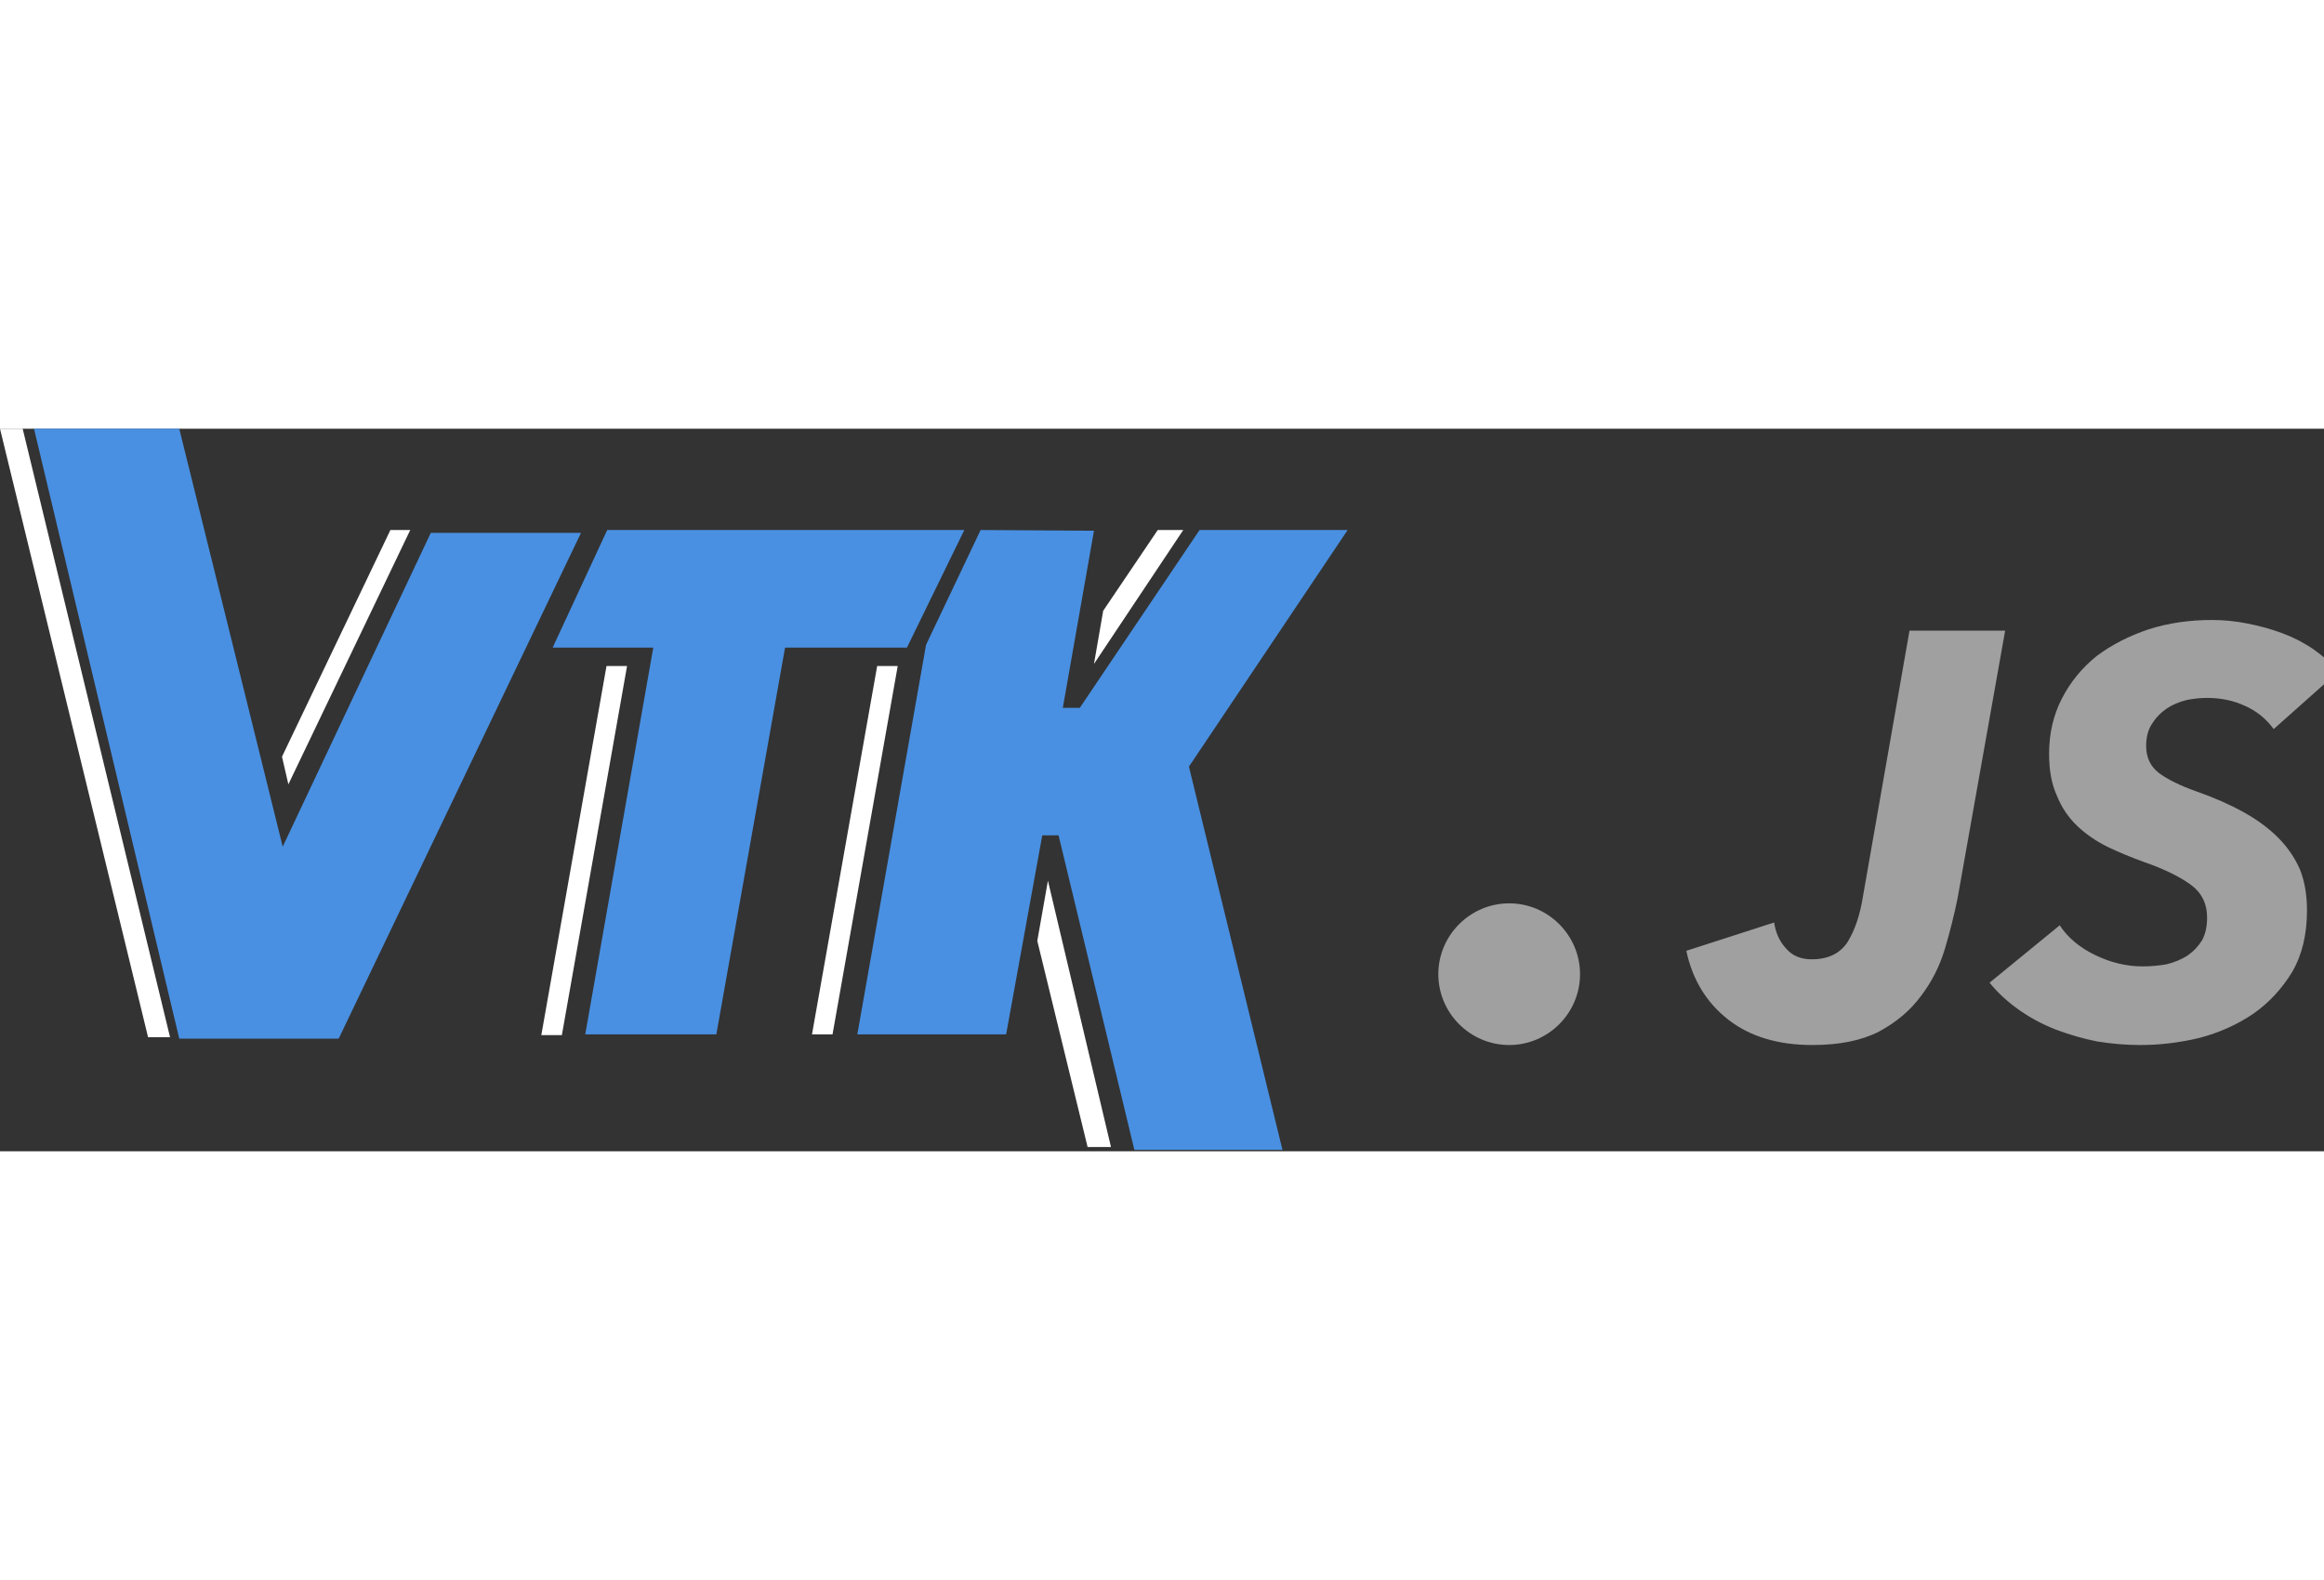 <svg version="1.2" xmlns="http://www.w3.org/2000/svg" viewBox="0 0 328 102" width="150" height="102" class="logo">
  <rect x="0" y="0" width="328" height="102" fill="#333333" stroke="none"/>
  <style>
    .s0 {
  fill: #a0a0a0
}

.s1 {
  fill: #4990e2
}

.s2 {
  fill: #ffffff
}
  </style>
  <title>logo</title>
  <g id="Page-1">
    <g id="VTK-js-favicon">
      <path id="JS" fill-rule="evenodd" class="s0"
        d="m283 28.5h-13.5l-6.6 37.7q-0.6 3.7-2.1 6.2-1.6 2.5-5.1 2.5-2.3 0-3.6-1.5-1.4-1.5-1.7-3.7l-12.4 4q1.3 6.1 5.9 9.7 4.6 3.6 11.9 3.6 5.7 0 9.4-1.9 3.7-2 5.9-5 2.3-3 3.4-6.7 1.1-3.7 1.8-7.2zm47 5.8q-1.4-1.7-3.4-3.1-2-1.4-4.4-2.3-2.4-0.9-5-1.4-2.5-0.5-5-0.5-4.8 0-8.9 1.3-4.2 1.4-7.4 3.8-3.1 2.5-4.9 6-1.8 3.5-1.8 7.8 0 3.5 1.1 5.9 1 2.5 2.9 4.3 1.8 1.7 4.2 2.9 2.5 1.2 5.3 2.2 4 1.4 6.4 3.1 2.4 1.7 2.4 4.7 0 1.9-0.7 3.2-0.8 1.3-2.1 2.2-1.3 0.8-2.9 1.2-1.7 0.3-3.4 0.3-3.4 0-6.7-1.6-3.3-1.6-5-4.2l-9.9 8.1q1.7 2.1 4.1 3.8 2.4 1.7 5.2 2.8 2.9 1.1 5.9 1.7 3.1 0.5 6.1 0.5 4.1 0 8.3-1 4.2-1.1 7.6-3.4 3.3-2.3 5.5-5.9 2.1-3.6 2.1-8.7 0-3.3-1-5.8-1.1-2.5-3.1-4.5-2-2-4.9-3.6-2.9-1.6-6.6-2.9-3.4-1.2-5.3-2.6-1.8-1.4-1.8-3.8 0-1.9 0.8-3.1 0.8-1.3 2.1-2.2 1.2-0.8 2.8-1.2 1.5-0.3 2.9-0.3 2.9 0 5.3 1.1 2.5 1.1 4.1 3.3z" />
      <path id="Oval-47" fill-rule="evenodd" class="s0"
        d="m213 87c-5.5 0-10-4.5-10-10 0-5.5 4.5-10 10-10 5.5 0 10 4.5 10 10 0 5.5-4.5 10-10 10z" />
      <g id="Group">
        <path id="Path-94" fill-rule="evenodd" class="s1"
          d="m4.8 0l20.5 86.1h22.5l34.2-71.4h-21.2l-20.9 44.3-14.6-59z" />
        <path id="Path-95" fill-rule="evenodd" class="s1"
          d="m85.7 14.3h50.4l-8.1 16.6h-17.2l-9.7 54.6h-18.5l9.6-54.6h-14.2z" />
        <path id="Path-96" fill-rule="evenodd" class="s1"
          d="m138.4 14.3l16 0.1-4.4 25h2.4l16.9-25.1h20.9l-22.4 33.4 13.2 54.1h-20.9l-10.7-44.4h-2.3l-5.1 28.1h-21l9.7-55z" />
        <path id="Path-99" fill-rule="evenodd" class="s2" d="m0 0h3.2l20.8 85.9h-3.1z" />
        <path id="Path-100" fill-rule="evenodd" class="s2" d="m55.1 14.3h2.8l-17.2 35.9-0.9-3.9z" />
        <path id="Path-101" fill-rule="evenodd" class="s2" d="m85.6 33.5h2.9l-9.2 52.1h-2.9z" />
        <path id="Path-102" fill-rule="evenodd" class="s2" d="m123.8 33.5h2.9l-9.2 52h-2.9z" />
        <path id="Path-103" fill-rule="evenodd" class="s2" d="m163.4 14.3h3.6l-12.6 18.9 1.3-7.5z" />
        <path id="Path-104" fill-rule="evenodd" class="s2" d="m147.9 63.8l8.9 37.6h-3.3l-7.1-29.1z" />
      </g>
    </g>
  </g>
</svg>
